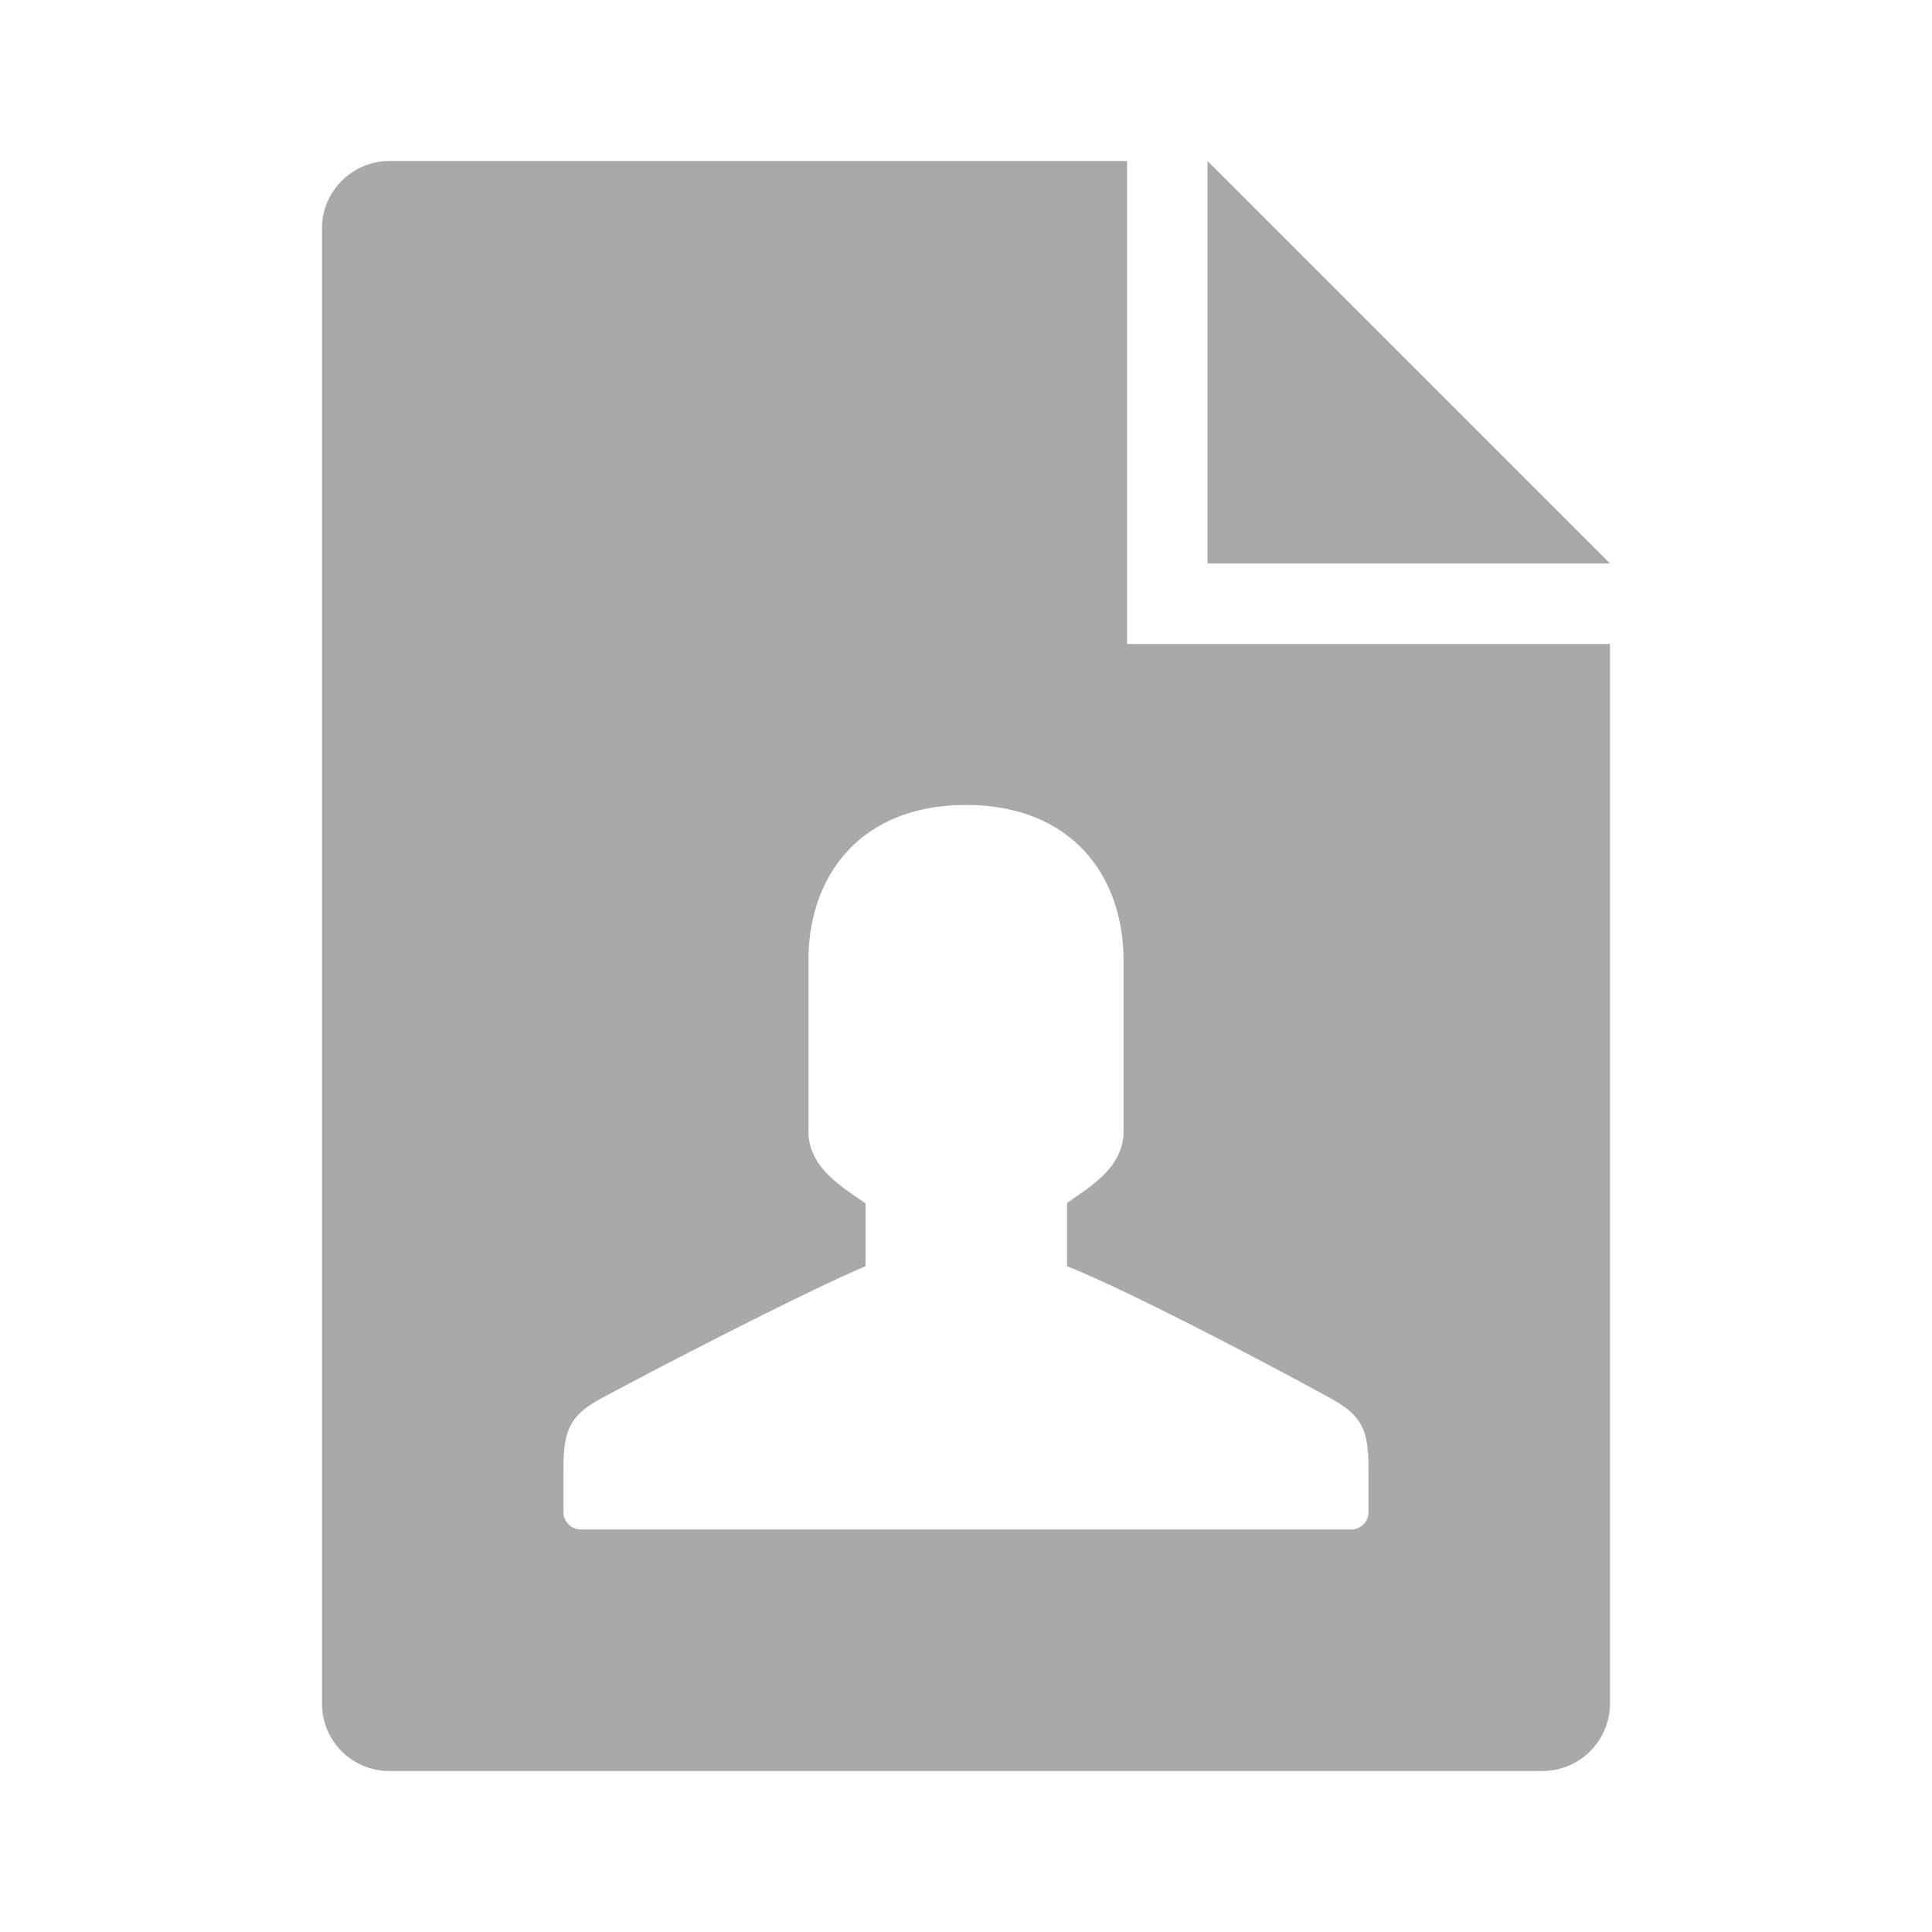 <svg xmlns="http://www.w3.org/2000/svg" width="24" height="24" viewBox="0 0 24 24"><path fill="#A9A9A9" fill-rule="evenodd" d="M14.001 2v6H20v13.166a.84.84 0 0 1-.838.834H4.838A.836.836 0 0 1 4 21.166V2.834c0-.46.38-.834.838-.834H14Zm2.564 15.39c-.28-.157-2.373-1.286-3.31-1.661v-.784c.27-.196.702-.434.702-.89v-2.122C13.957 10.87 13.304 10 12 10s-1.957.87-1.957 1.933v2.121c0 .462.438.7.71.896v.779c-.884.375-3.038 1.504-3.318 1.662-.348.195-.435.381-.435.833v.561c0 .119.098.215.217.215h9.566c.12 0 .217-.096.217-.215v-.56c0-.453-.087-.639-.435-.834ZM15 2l5 5h-5V2Z"/></svg>